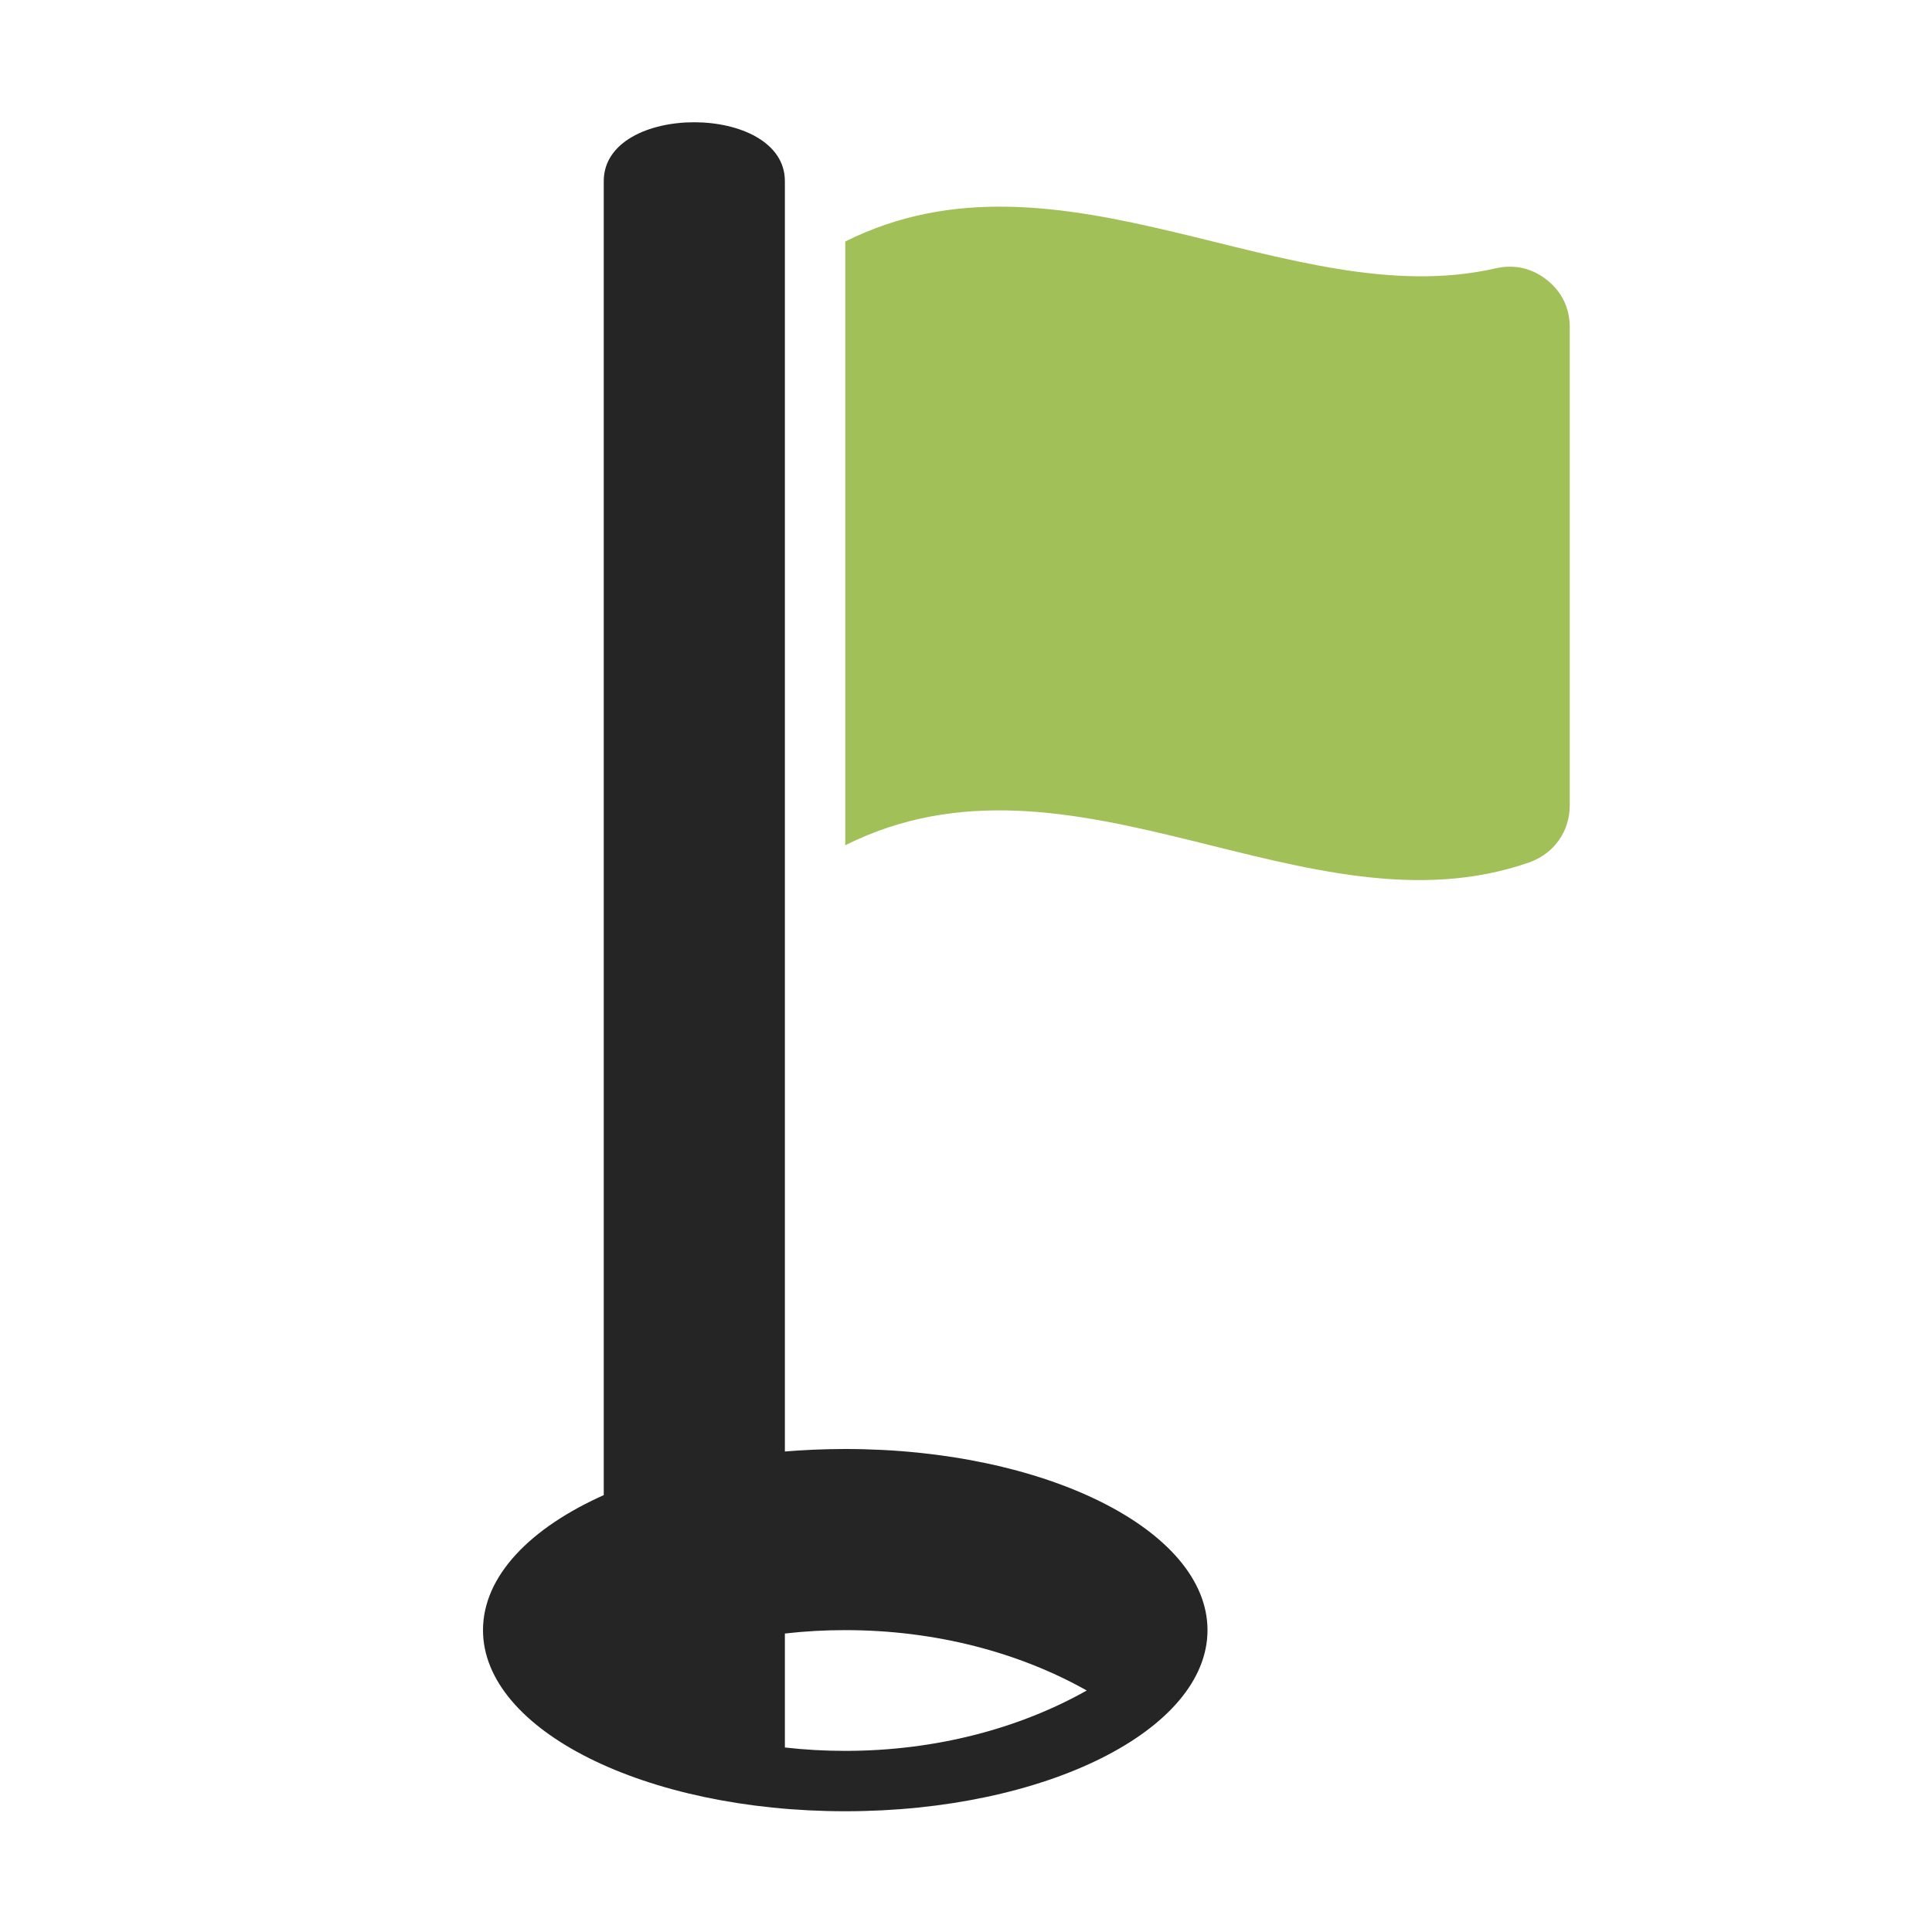<?xml version="1.0" encoding="UTF-8"?>
<!DOCTYPE svg PUBLIC "-//W3C//DTD SVG 1.1//EN" "http://www.w3.org/Graphics/SVG/1.1/DTD/svg11.dtd">
<svg xmlns="http://www.w3.org/2000/svg" xml:space="preserve" width="1024px" height="1024px" shape-rendering="geometricPrecision" text-rendering="geometricPrecision" image-rendering="optimizeQuality" fill-rule="nonzero" clip-rule="evenodd" viewBox="0 0 10240 10240" xmlns:xlink="http://www.w3.org/1999/xlink">
	<title>golf_flag icon</title>
	<desc>golf_flag icon from the IconExperience.com O-Collection. Copyright by INCORS GmbH (www.incors.com).</desc>
	<path id="curve2" fill="#252525" d="M4480 7680c1060,0 1920,430 1920,960 0,530 -860,960 -1920,960 -1060,0 -1920,-430 -1920,-960 0,-287 251,-544 650,-720l0 1034c288,162 613,259 940,297l10 11c104,12 211,18 320,18 480,0 923,-119 1280,-320 -357,-201 -800,-320 -1280,-320 -109,0 -216,6 -320,18l-10 -3 0 -961c107,-9 217,-14 330,-14z"/>
	<path id="curve1" fill="#252525" d="M4160 960l0 8302c-357,-40 -684,-147 -960,-302l0 -8000c0,-417 960,-415 960,0z"/>
	<path id="curve0" fill="#A1C057" d="M4480 1280c1146,-573 2356,393 3448,142 99,-22 192,-1 271,62 79,62 121,149 121,250l0 2535c0,138 -84,256 -215,302 -1175,410 -2418,-695 -3625,-91l0 -3200z"/>
</svg>
